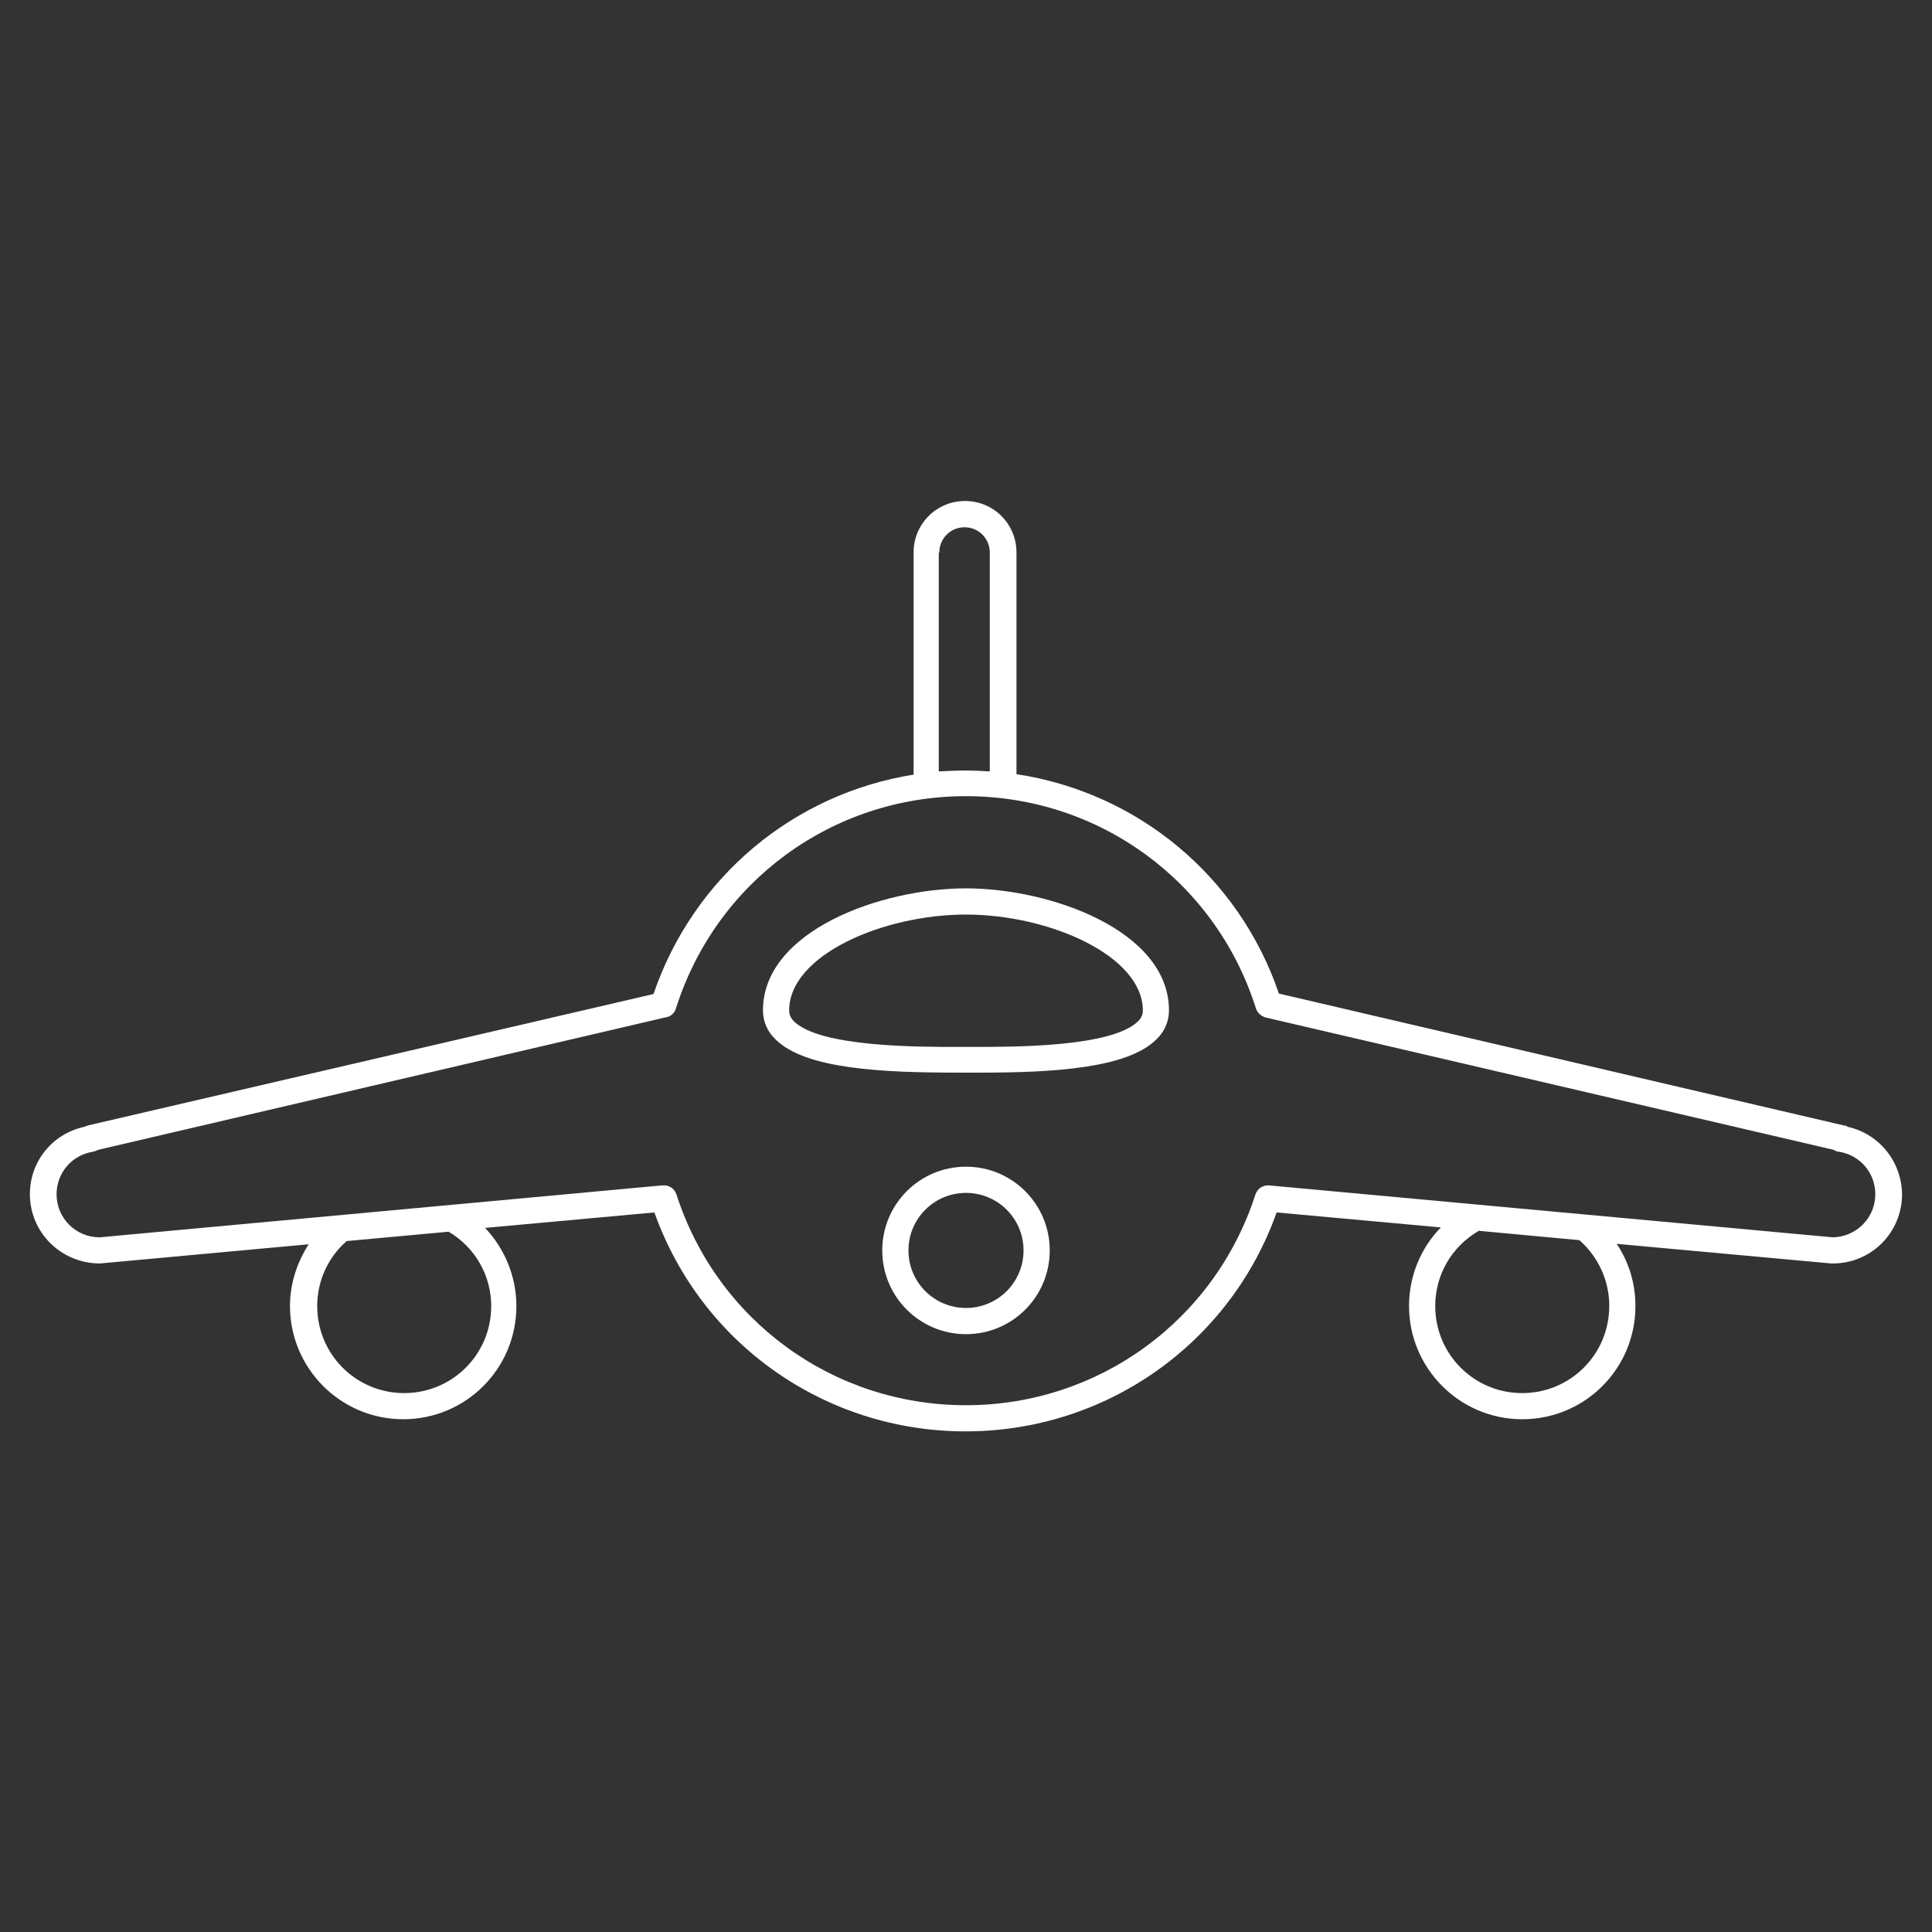 <!-- Generated by IcoMoon.io -->
<svg version="1.1" xmlns="http://www.w3.org/2000/svg" width="32" height="32" viewBox="0 0 32 32">
<rect x="0" y="0" width="32" height="32" fill="#333333" stroke="none"/>
<title>airplane-01</title>
<path fill="#fff" d="M16 19.324c-0.767 0-1.387 0.62-1.387 1.387s0.62 1.387 1.387 1.387 1.387-0.62 1.387-1.387-0.62-1.387-1.387-1.387zM16 21.664c-0.527 0-0.953-0.426-0.953-0.953s0.426-0.953 0.953-0.953 0.953 0.426 0.953 0.953-0.426 0.953-0.953 0.953z"></path>
<path fill="#fff" d="M16 14.714c-1.41 0-3.363 0.705-3.363 2.022 0 0.178 0.070 0.349 0.209 0.48 0.496 0.496 1.798 0.55 3.022 0.55h0.263c0.039 0 0.077 0 0.116 0 1.185 0 2.425-0.070 2.906-0.55 0.139-0.132 0.209-0.302 0.209-0.48 0-1.317-1.953-2.022-3.363-2.022zM18.851 16.914c-0.434 0.434-2.092 0.426-2.72 0.426h-0.263c-0.628 0-2.286 0.008-2.72-0.426-0.070-0.070-0.077-0.139-0.077-0.178 0-0.914 1.55-1.588 2.929-1.588s2.929 0.682 2.929 1.588c0 0.047-0.008 0.108-0.077 0.178z"></path>
<path fill="#fff" d="M30.605 18.665c-0.015-0.015-0.039-0.023-0.062-0.023l-9.36-2.185c-0.666-1.953-2.348-3.332-4.347-3.634v-3.673c0-0.473-0.38-0.852-0.852-0.852s-0.852 0.38-0.852 0.852v3.68c-1.984 0.318-3.642 1.689-4.308 3.634l-9.368 2.177c-0.023 0.008-0.039 0.015-0.062 0.023-0.527 0.116-0.899 0.573-0.899 1.116 0 0.628 0.511 1.147 1.162 1.147v0l3.456-0.318c-0.194 0.302-0.31 0.651-0.31 1.023 0 1.030 0.837 1.875 1.875 1.875s1.875-0.837 1.875-1.875c0-0.488-0.194-0.953-0.519-1.294l2.805-0.256c0.775 2.177 2.828 3.626 5.153 3.626s4.378-1.449 5.153-3.626l2.72 0.248c-0.333 0.341-0.527 0.806-0.527 1.302 0 1.030 0.837 1.875 1.875 1.875s1.875-0.837 1.875-1.875c0-0.372-0.108-0.728-0.31-1.030l3.556 0.325c0.008 0 0.015 0 0.023 0 0.635 0 1.147-0.511 1.147-1.147-0.008-0.542-0.38-1-0.899-1.116zM15.558 9.151c0-0.232 0.186-0.418 0.418-0.418s0.418 0.186 0.418 0.418v3.626c-0.132-0.008-0.263-0.015-0.403-0.015-0.147 0-0.294 0.008-0.442 0.015v-3.626c0 0 0.008 0 0.008 0zM8.136 21.633c0 0.798-0.643 1.441-1.441 1.441s-1.441-0.643-1.441-1.441c0-0.418 0.178-0.806 0.488-1.077l1.689-0.155c0.434 0.256 0.705 0.721 0.705 1.232zM26.654 21.633c0 0.798-0.643 1.441-1.441 1.441s-1.441-0.643-1.441-1.441c0-0.519 0.271-0.984 0.721-1.247l1.666 0.155c0.31 0.271 0.496 0.666 0.496 1.093zM30.357 20.494l-9.337-0.86c-0.101-0.008-0.194 0.054-0.225 0.147-0.674 2.092-2.603 3.494-4.796 3.494-2.2 0-4.122-1.402-4.796-3.494-0.031-0.093-0.116-0.147-0.201-0.147-0.008 0-0.023 0-0.031 0h-0.008l-9.313 0.86c-0.395 0-0.713-0.318-0.713-0.713 0-0.356 0.256-0.651 0.604-0.705 0.031-0.008 0.054-0.015 0.085-0.031l9.391-2.193c0.085-0.008 0.155-0.070 0.178-0.147 0.666-2.107 2.596-3.518 4.804-3.518s4.138 1.41 4.804 3.518c0.023 0.070 0.085 0.124 0.155 0.147l9.414 2.193c0.023 0.015 0.054 0.031 0.085 0.031 0.349 0.054 0.604 0.349 0.604 0.705 0 0.387-0.31 0.705-0.705 0.713z"></path>
</svg>

